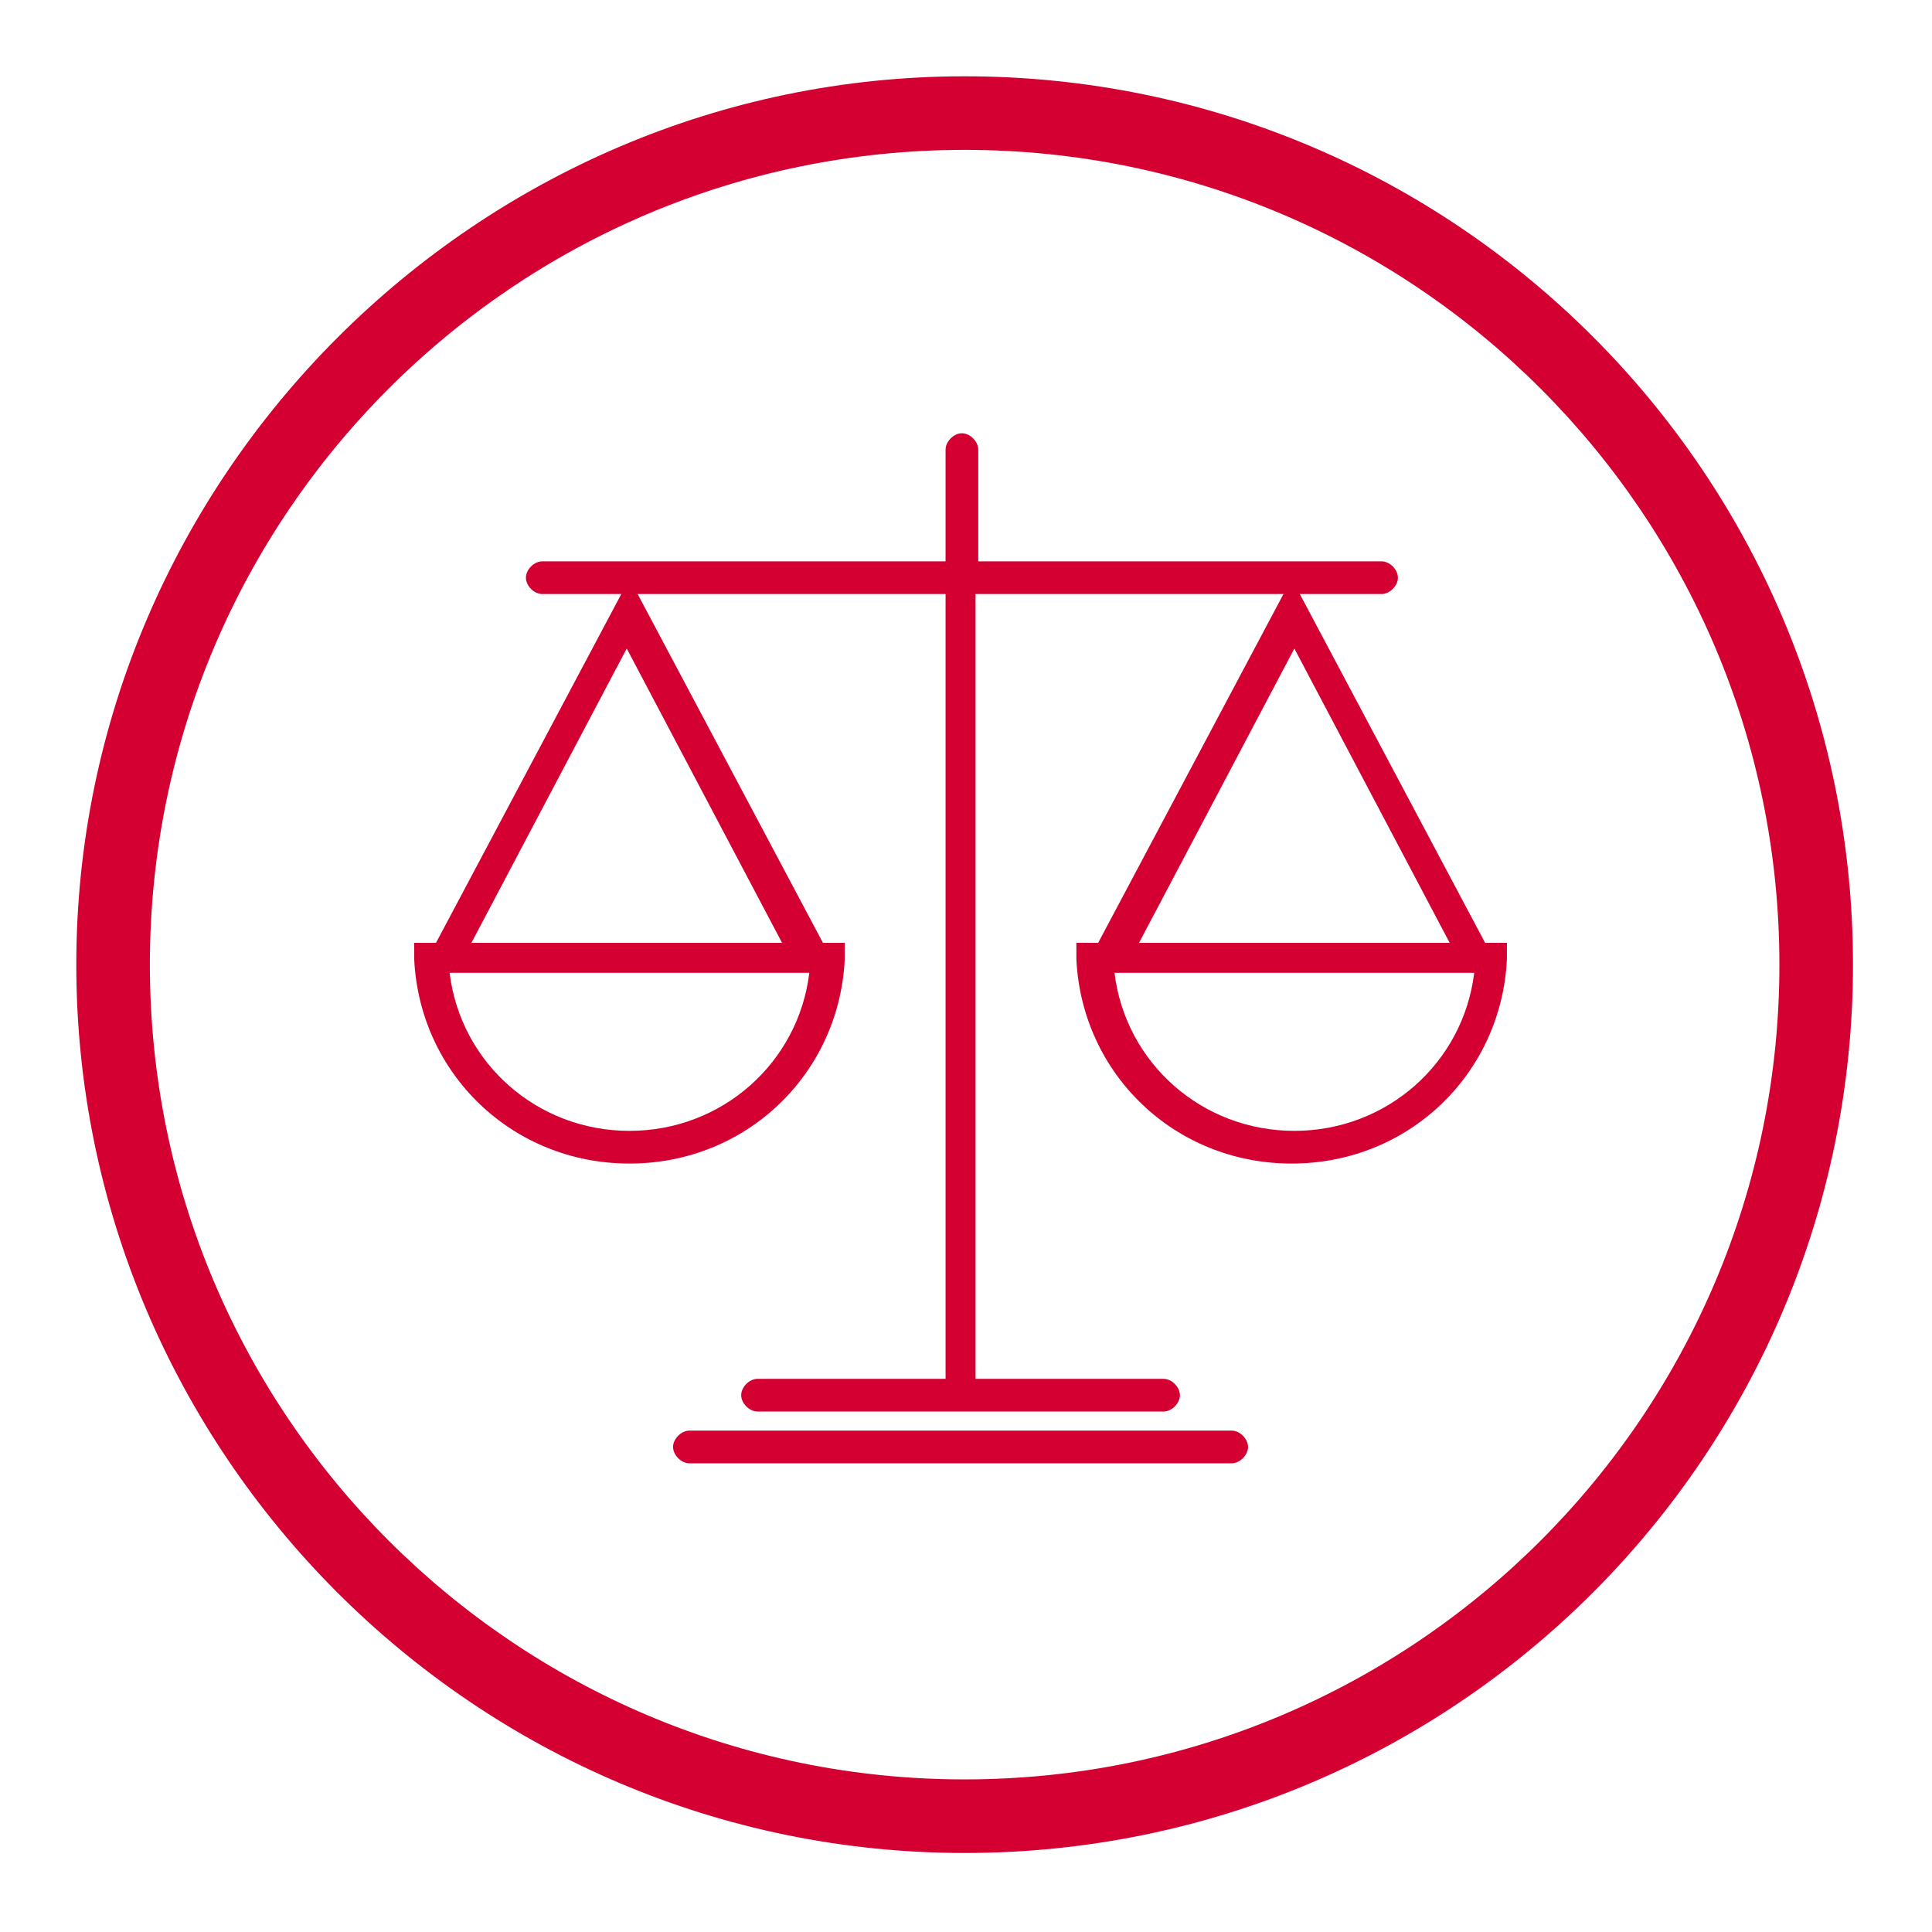 <?xml version="1.0" encoding="UTF-8"?>
<svg id="Layer_1" xmlns="http://www.w3.org/2000/svg" version="1.1" viewBox="0 0 70.9 70.9">
  <!-- Generator: Adobe Illustrator 29.0.0, SVG Export Plug-In . SVG Version: 2.1.0 Build 186)  -->
  <defs>
    <style>
      .st0 {
        fill: #d50032;
      }
    </style>
  </defs>
  <path class="st0" d="M35.4,2.8C17.5,2.8,2.8,17.5,2.8,35.4s14.6,32.6,32.6,32.6,32.6-14.6,32.6-32.6S53.4,2.8,35.4,2.8ZM35.4,65.3c-16.5,0-29.9-13.4-29.9-29.9S18.9,5.5,35.4,5.5s29.9,13.4,29.9,29.9-13.4,29.9-29.9,29.9Z"/>
  <path class="st0" d="M47.8,21.8h2.9c.3,0,.6-.3.6-.6s-.3-.6-.6-.6h-14.8v-4.1c0-.3-.3-.6-.6-.6s-.6.3-.6.6v4.1h-14.8c-.3,0-.6.3-.6.6s.3.6.6.6h2.9l-6.8,12.8h-.8v.6c.2,4.2,3.6,7.5,7.9,7.5s7.7-3.3,7.9-7.5v-.6h-.8l-6.8-12.8h11.3v28.8h-6.9c-.3,0-.6.3-.6.6s.3.6.6.6h14.9c.3,0,.6-.3.6-.6s-.3-.6-.6-.6h-6.9v-28.8h11.3l-6.8,12.8h-.8v.6c.2,4.2,3.6,7.5,7.9,7.5s7.7-3.3,7.9-7.5v-.6h-.8l-6.8-12.8h0ZM23.1,41.5c-3.4,0-6.2-2.5-6.6-5.8h13.2c-.4,3.3-3.2,5.8-6.6,5.8ZM17.3,34.6l5.7-10.8,5.7,10.8h-11.4ZM47.5,23.8l5.7,10.8h-11.4s5.7-10.8,5.7-10.8ZM47.5,41.5c-3.4,0-6.2-2.5-6.6-5.8h13.2c-.4,3.3-3.2,5.8-6.6,5.8Z"/>
  <path class="st0" d="M45.2,52.5h-19.9c-.3,0-.6.3-.6.6s.3.6.6.6h19.9c.3,0,.6-.3.6-.6s-.3-.6-.6-.6Z"/>
</svg>
